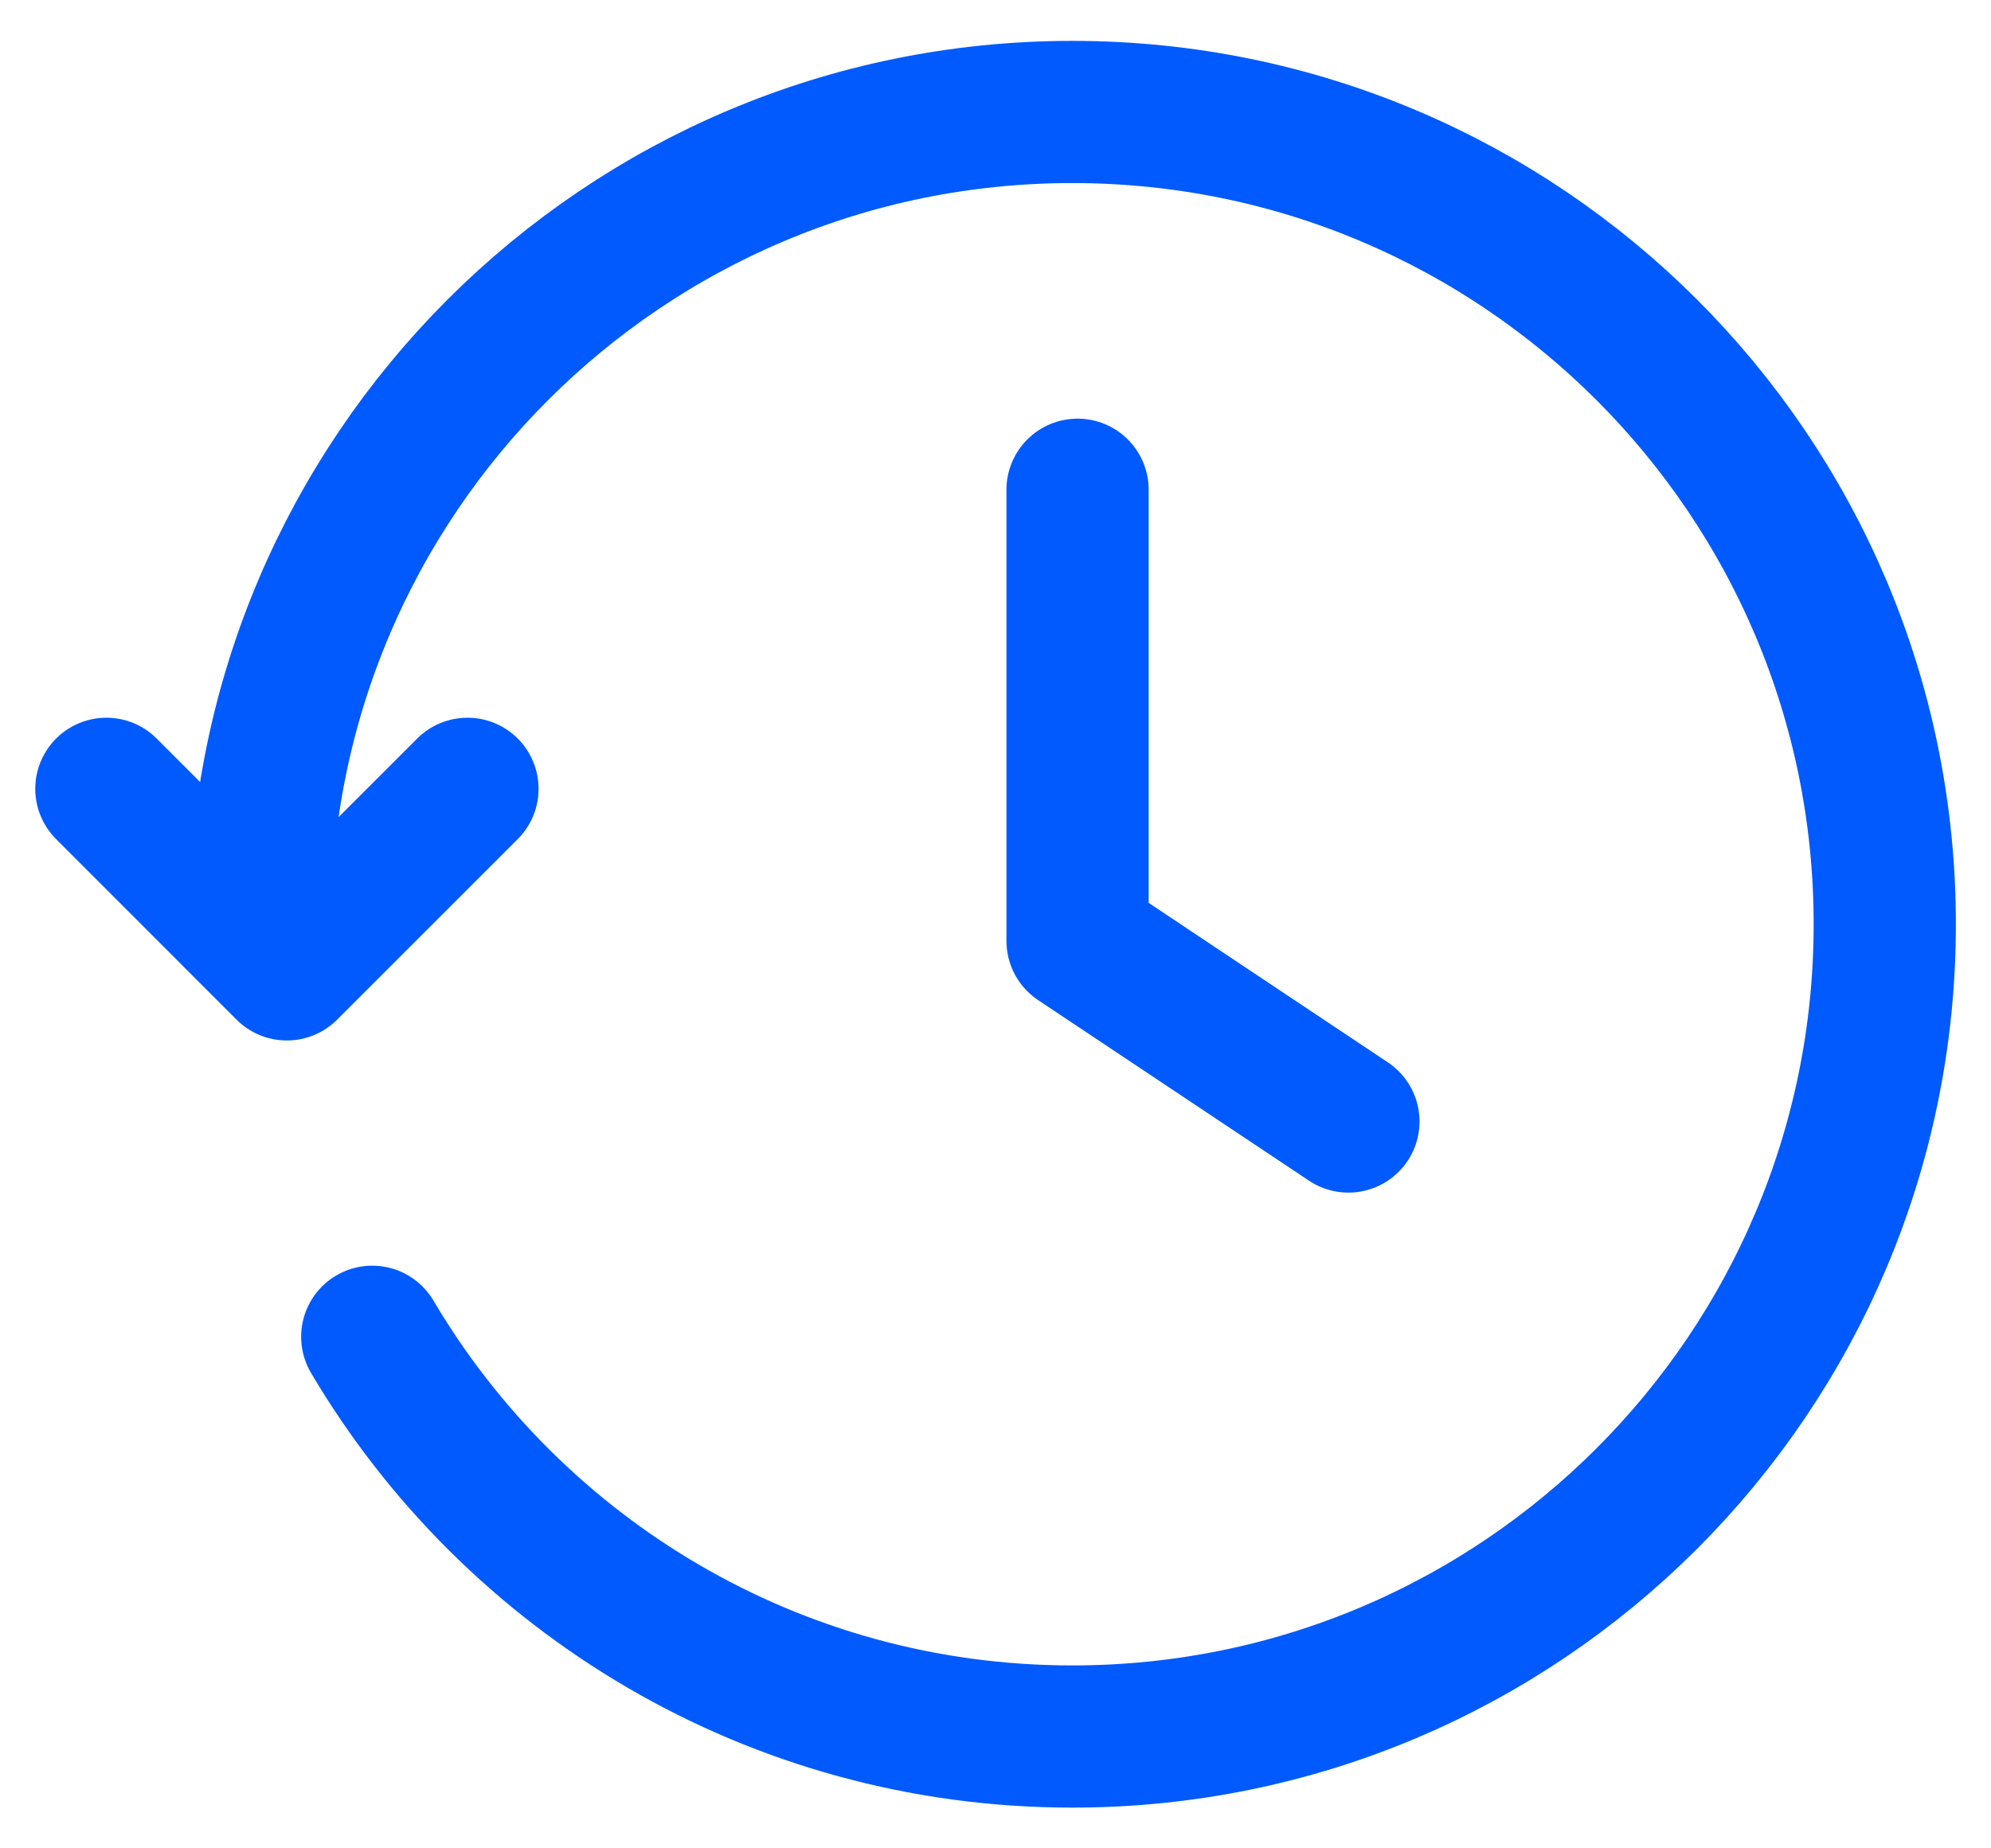 <svg width="28" height="26" viewBox="0 0 28 26" fill="none" xmlns="http://www.w3.org/2000/svg">
<path d="M15.154 6.889V13.236L18.963 15.776" stroke="#005AFE" stroke-width="2" stroke-linecap="round" stroke-linejoin="round"/>
<path d="M1.496 11.096L4.034 13.636L6.574 11.096M3.654 13.001C3.654 6.69 8.769 1.575 15.08 1.575C21.39 1.575 26.506 6.69 26.506 13.001C26.506 19.311 21.39 24.427 15.08 24.427C10.888 24.427 7.223 22.169 5.235 18.804" stroke="#005AFE" stroke-width="2" stroke-linecap="round" stroke-linejoin="round"/>
</svg>
